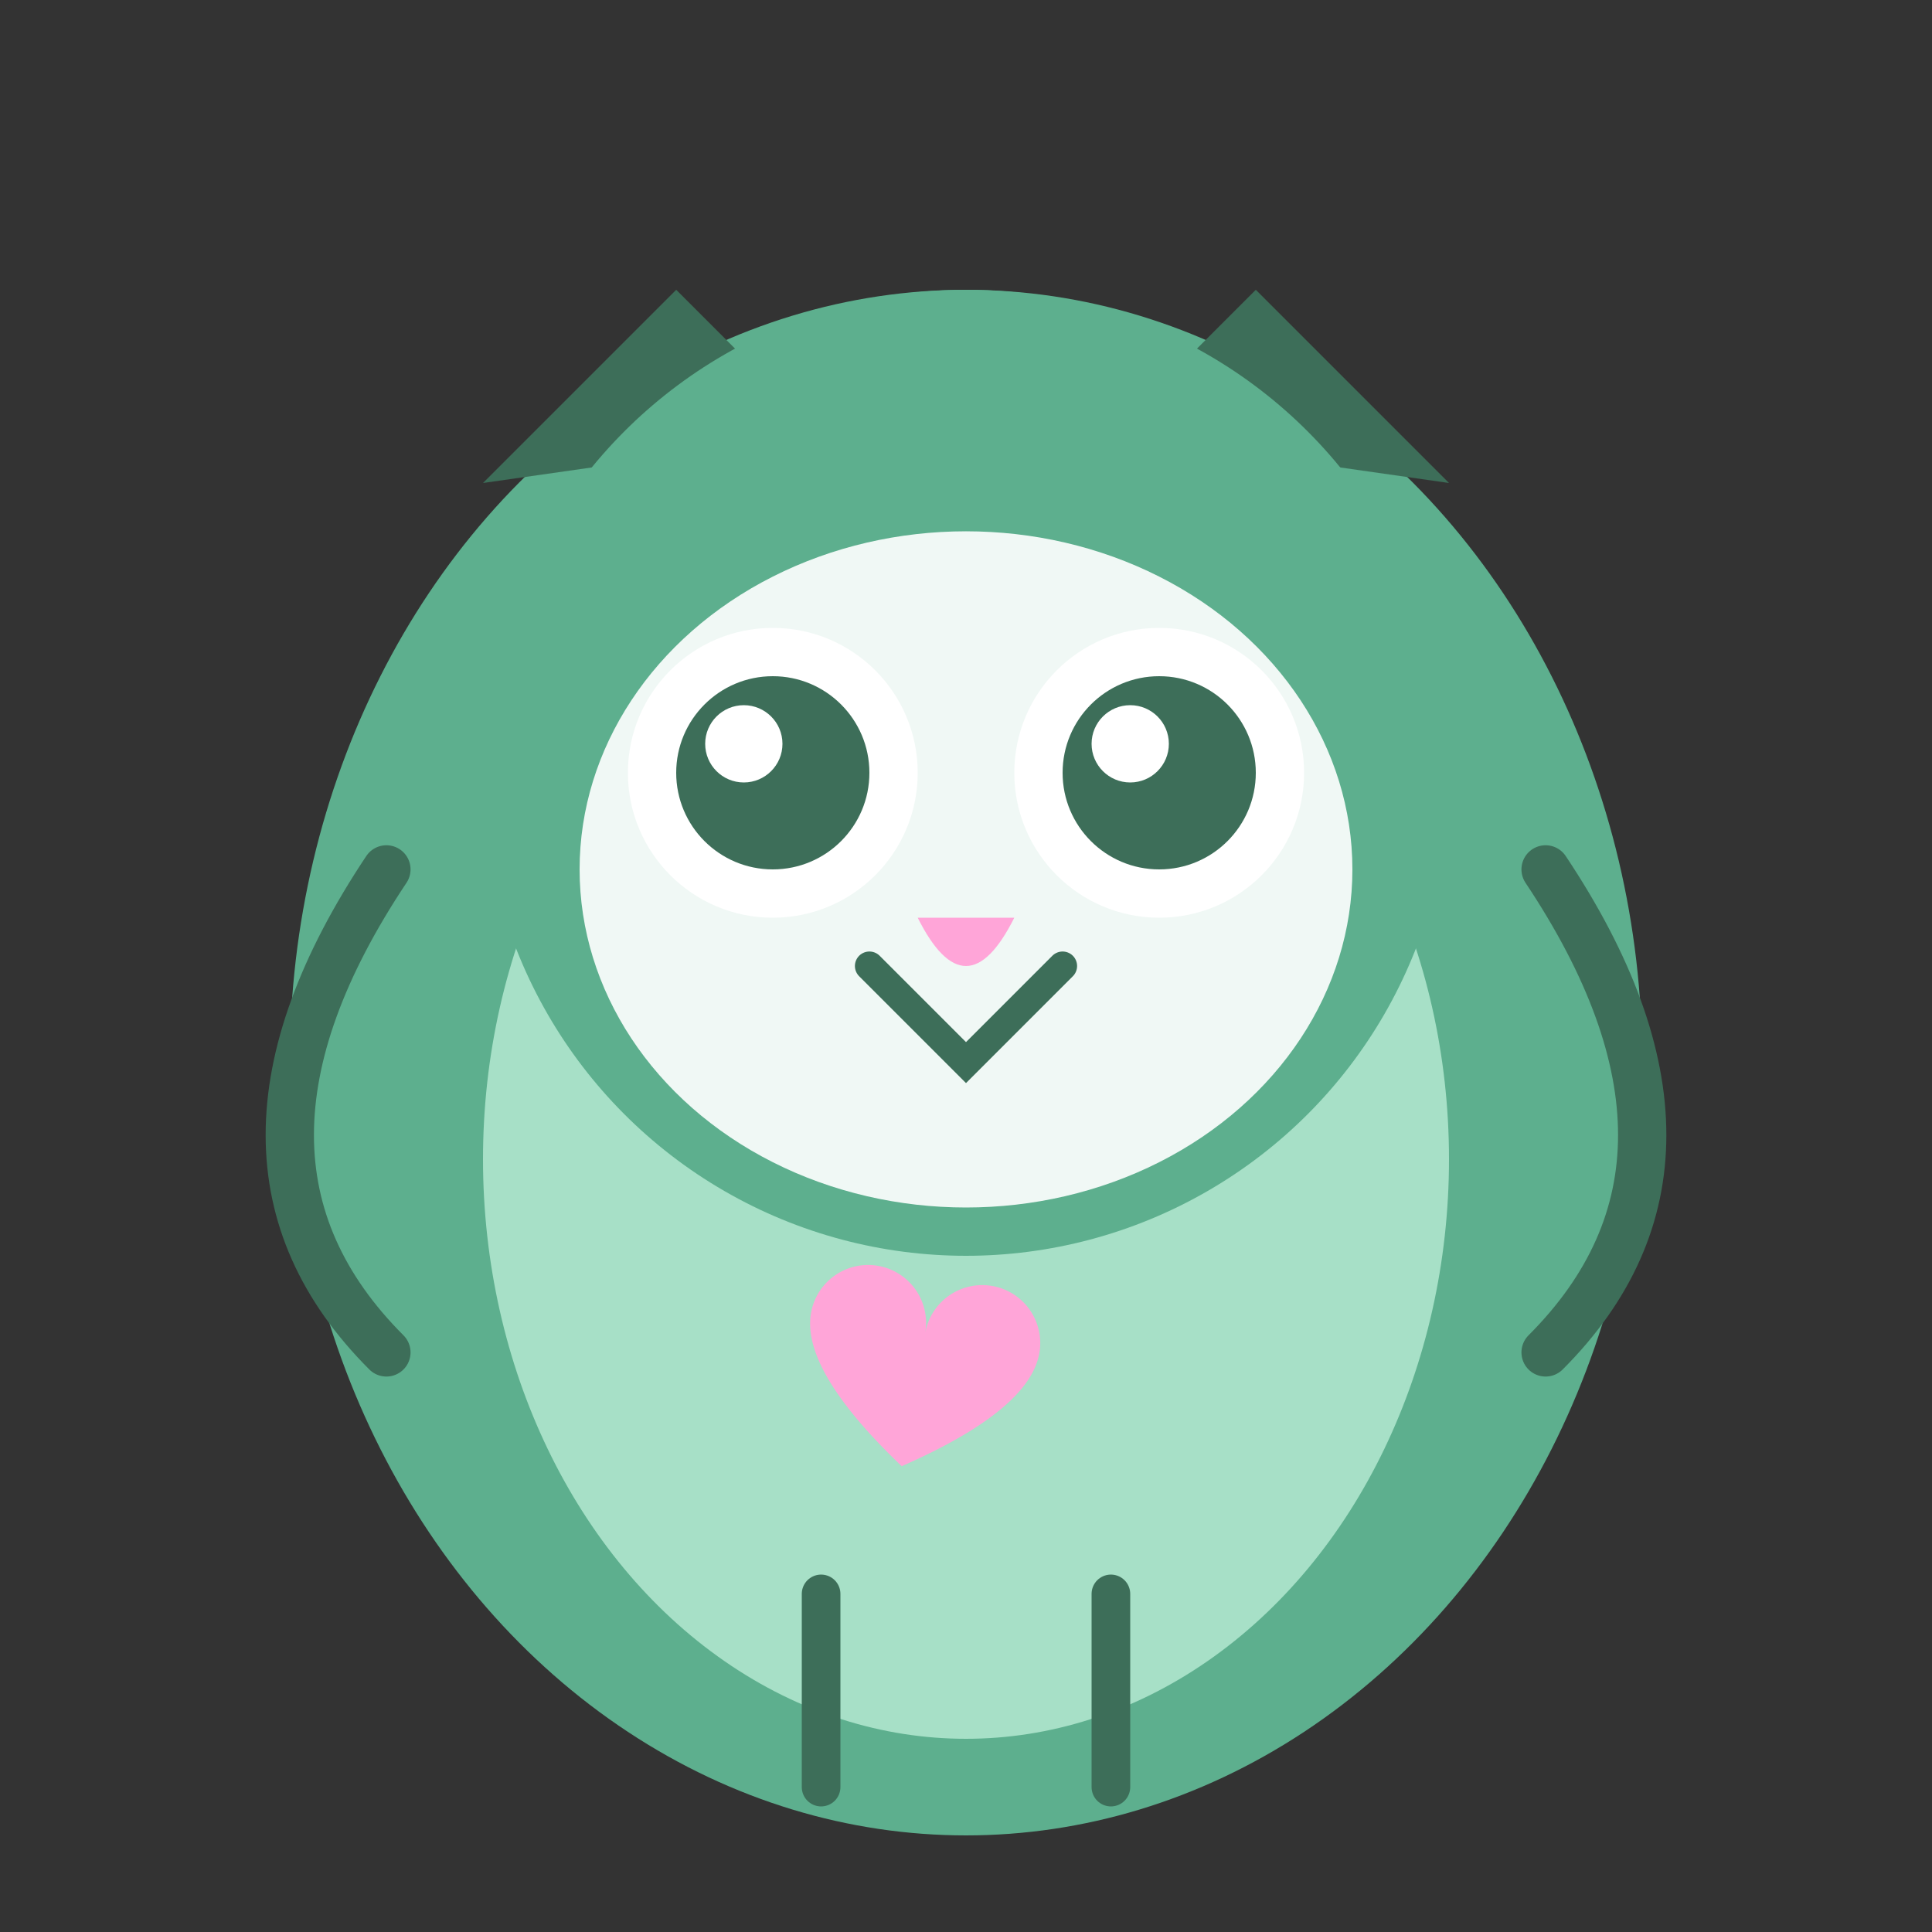 <svg width="200" height="200" viewBox="0 0 200 200" xmlns="http://www.w3.org/2000/svg">
  <rect x="0" y="0" width="200" height="200" fill="#333333" stroke="none"/>
  <!-- 身体背景 -->
  <ellipse cx="100" cy="110" rx="70" ry="80" fill="#5DAF8E" />
  
  <!-- 腹部 -->
  <ellipse cx="100" cy="120" rx="50" ry="60" fill="#A7E0C7" />
  
  <!-- 耳朵 -->
  <path d="M 50 50 L 70 30 L 85 45 Z" fill="#3D6E59" />
  <path d="M 150 50 L 130 30 L 115 45 Z" fill="#3D6E59" />
  
  <!-- 脸和头 -->
  <circle cx="100" cy="80" r="50" fill="#5DAF8E" />
  
  <!-- 面部区域 -->
  <ellipse cx="100" cy="90" rx="40" ry="35" fill="#F0F8F5" />
  
  <!-- 眼睛 -->
  <g class="eyes">
    <!-- 左眼 -->
    <circle cx="80" cy="80" r="15" fill="white" />
    <circle cx="80" cy="80" r="10" fill="#3D6E59" />
    <circle cx="77" cy="77" r="4" fill="white" />
    
    <!-- 右眼 -->
    <circle cx="120" cy="80" r="15" fill="white" />
    <circle cx="120" cy="80" r="10" fill="#3D6E59" />
    <circle cx="117" cy="77" r="4" fill="white" />
  </g>
  
  <!-- 嘴巴 -->
  <path d="M 90 100 L 100 110 L 110 100" fill="none" stroke="#3D6E59" stroke-width="3" stroke-linecap="round" />
  
  <!-- 喙 -->
  <path d="M 95 95 Q 100 105, 105 95" fill="#FFA5D8" />
  
  <!-- 爱心 -->
  <g transform="translate(85, 130) scale(0.2) rotate(10)">
    <path d="M 0,30 A 30,30 0 0,1 60,30 A 30,30 0 0,1 120,30 Q 120,60 60,100 Q 0,60 0,30 Z" fill="#FFA5D8"/>
  </g>
  
  <!-- 翅膀 -->
  <path d="M 40 90 Q 20 120, 40 140" fill="none" stroke="#3D6E59" stroke-width="5" stroke-linecap="round" />
  <path d="M 160 90 Q 180 120, 160 140" fill="none" stroke="#3D6E59" stroke-width="5" stroke-linecap="round" />
  
  <!-- 脚爪 -->
  <path d="M 85 185 L 85 165" fill="none" stroke="#3D6E59" stroke-width="4" stroke-linecap="round" />
  <path d="M 115 185 L 115 165" fill="none" stroke="#3D6E59" stroke-width="4" stroke-linecap="round" />
</svg>